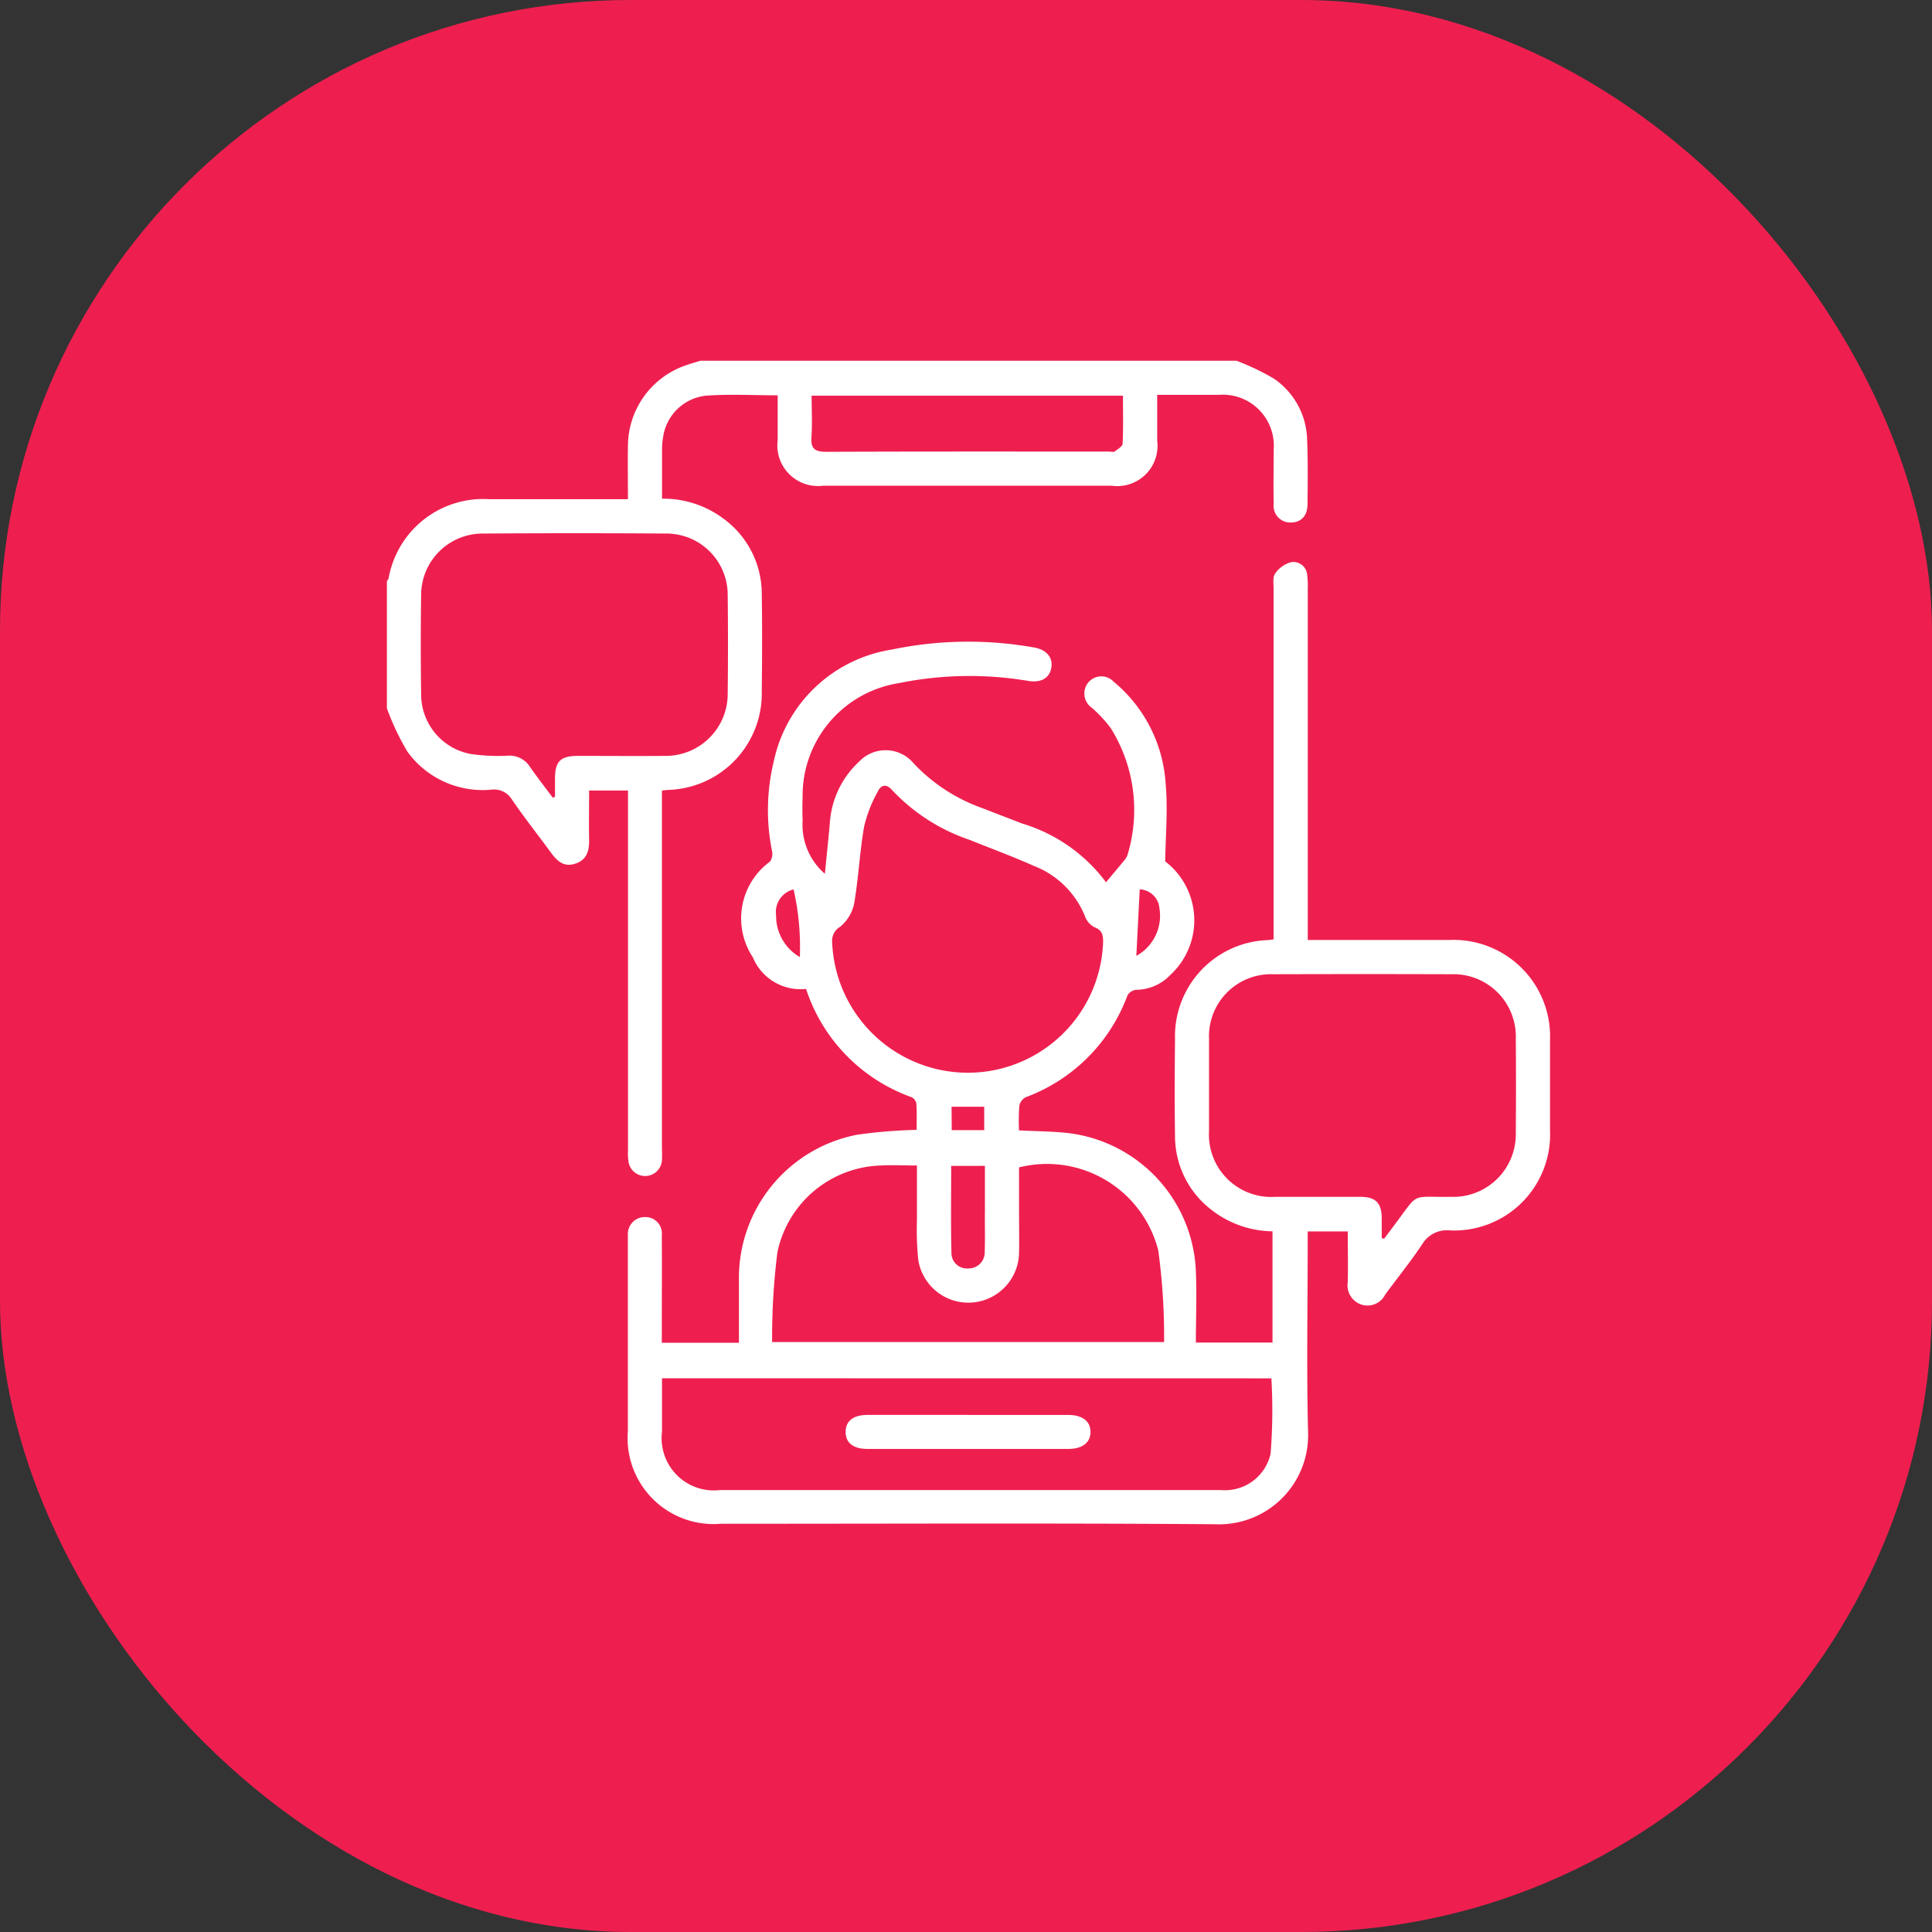 <svg xmlns="http://www.w3.org/2000/svg" xmlns:xlink="http://www.w3.org/1999/xlink" width="49" height="49" viewBox="0 0 49 49">
  <rect x="0" y="0" width="49" height="49" fill="#333333" stroke="none"/>
  <defs>
    <clipPath id="clip-path">
      <rect id="Rectangle_384" data-name="Rectangle 384" width="29.499" height="29.514" fill="#fff"/>
    </clipPath>
  </defs>
  <g id="Icon" transform="translate(-0.117 -0.239)">
    <rect id="Rectangle_16" data-name="Rectangle 16" width="49" height="49" rx="16" transform="translate(0.117 0.239)" fill="#ee1f4f"/>
    <g id="Group_1528" data-name="Group 1528" transform="translate(9.93 9.388)">
      <g id="Group_1527" data-name="Group 1527" clip-path="url(#clip-path)">
        <path id="Path_8486" data-name="Path 8486" d="M21.547,0a6.181,6.181,0,0,1,.947.453,1.928,1.928,0,0,1,.845,1.563c.022.537.015,1.075.01,1.613,0,.307-.162.473-.424.474a.422.422,0,0,1-.434-.469c-.011-.461,0-.922,0-1.383A1.294,1.294,0,0,0,21.1.865c-.508,0-1.016,0-1.564,0,0,.4,0,.779,0,1.159a1.022,1.022,0,0,1-1.157,1.146H11.064A1.031,1.031,0,0,1,9.911,2.013c0-.372,0-.745,0-1.136-.626,0-1.23-.035-1.828.01A1.232,1.232,0,0,0,7.005,1.936a1.742,1.742,0,0,0-.027.314c0,.41,0,.821,0,1.249a2.546,2.546,0,0,1,1.578.521,2.362,2.362,0,0,1,.951,1.886c.013.826.009,1.652,0,2.478a2.445,2.445,0,0,1-2.35,2.5c-.047,0-.095.009-.182.017v.336q0,4.379,0,8.758a2.733,2.733,0,0,1,0,.288.427.427,0,0,1-.845.049,1.417,1.417,0,0,1-.015-.315q0-4.379,0-8.758V10.9H5.128c0,.424-.007.835,0,1.245.007.285-.058.519-.359.613s-.466-.087-.621-.3c-.324-.441-.664-.871-.973-1.322a.529.529,0,0,0-.52-.258A2.356,2.356,0,0,1,.522,9.918,6.435,6.435,0,0,1,0,8.816V5.589a.282.282,0,0,0,.043-.071,2.436,2.436,0,0,1,2.54-2.007c.959,0,1.918,0,2.877,0h.653c0-.47-.007-.909,0-1.348A2.171,2.171,0,0,1,7.543.13C7.677.081,7.815.043,7.95,0ZM4.206,11.082l.057-.021c0-.152,0-.3,0-.457,0-.445.137-.581.585-.582.739,0,1.477.007,2.216,0A1.571,1.571,0,0,0,8.643,8.447q.015-1.252,0-2.5a1.554,1.554,0,0,0-1.55-1.564q-2.331-.016-4.662,0A1.56,1.56,0,0,0,.868,5.933Q.85,7.2.868,8.466A1.537,1.537,0,0,0,2.127,9.974a4.8,4.8,0,0,0,.945.043.611.611,0,0,1,.557.285c.185.265.384.521.578.781M18.672.886h-7.9c0,.366.018.712-.005,1.055-.021.3.1.37.381.369,2.388-.01,4.776-.006,7.164-.006.048,0,.109.019.141,0,.079-.057.2-.129.206-.2.02-.4.009-.8.009-1.214" fill="#fff"/>
        <path id="Path_8487" data-name="Path 8487" d="M36.924,39.124c0-.217.008-.436-.006-.654A.228.228,0,0,0,36.8,38.3a4.355,4.355,0,0,1-2.681-2.748,1.307,1.307,0,0,1-1.348-.8,1.786,1.786,0,0,1,.436-2.431.352.352,0,0,0,.047-.277,5.255,5.255,0,0,1,.045-2.256,3.632,3.632,0,0,1,2.987-2.841,9.511,9.511,0,0,1,3.606-.056c.316.051.482.243.451.493-.033.268-.244.411-.58.358a8.96,8.96,0,0,0-3.291.055,2.888,2.888,0,0,0-2.44,2.894c-.008.2-.007.4,0,.6a1.645,1.645,0,0,0,.565,1.342c.044-.45.087-.861.125-1.273a2.321,2.321,0,0,1,.745-1.574.925.925,0,0,1,1.385.05A4.425,4.425,0,0,0,38.6,30.971c.33.129.662.255.992.384a4.139,4.139,0,0,1,2.136,1.493c.163-.2.313-.373.461-.554a.41.41,0,0,0,.084-.144,3.911,3.911,0,0,0-.425-3.21,3.217,3.217,0,0,0-.488-.524.439.439,0,0,1-.082-.636.428.428,0,0,1,.639-.023,3.653,3.653,0,0,1,1.323,2.6c.057.633,0,1.276-.012,1.961a1.882,1.882,0,0,1,.135,2.875,1.21,1.21,0,0,1-.872.382.289.289,0,0,0-.219.14A4.367,4.367,0,0,1,39.689,38.3a.314.314,0,0,0-.161.219,5.44,5.44,0,0,0-.008.621c.437.023.856.023,1.271.071A3.681,3.681,0,0,1,44,42.6c.036.63.006,1.265.006,1.921h1.944V41.7a2.561,2.561,0,0,1-1.521-.523,2.359,2.359,0,0,1-.952-1.886c-.013-.826-.008-1.652,0-2.477a2.44,2.44,0,0,1,2.348-2.5c.037,0,.074-.009.152-.018v-.336q0-4.278,0-8.556c0-.133-.025-.3.043-.392a.726.726,0,0,1,.41-.285.354.354,0,0,1,.4.335,2.2,2.2,0,0,1,.014.345q0,4.263,0,8.527v.377h.331c1.085,0,2.17,0,3.255,0a2.451,2.451,0,0,1,2.558,2.554q0,1.138,0,2.276a2.433,2.433,0,0,1-2.538,2.536.73.73,0,0,0-.705.353c-.292.439-.626.85-.938,1.275a.5.5,0,0,1-.612.25.515.515,0,0,1-.336-.572c.009-.421,0-.842,0-1.28H46.842v.346c0,1.575-.03,3.15.009,4.724a2.259,2.259,0,0,1-2.363,2.356c-4.176-.031-8.353-.011-12.529-.012A2.18,2.18,0,0,1,29.6,46.773q0-2.391,0-4.782c0-.067,0-.135,0-.2a.43.43,0,0,1,.452-.452.415.415,0,0,1,.409.46c.005.8,0,1.594,0,2.391v.336h1.956c0-.54,0-1.067,0-1.593a3.7,3.7,0,0,1,3-3.683,12.808,12.808,0,0,1,1.506-.123m-6.457,6.3c0,.477,0,.918,0,1.358a1.324,1.324,0,0,0,1.474,1.477h8.954c1.248,0,2.5,0,3.743,0a1.185,1.185,0,0,0,1.264-.921,13.808,13.808,0,0,0,.02-1.912Zm18.256-3.554.058.016.225-.3c.69-.909.4-.748,1.492-.763a1.586,1.586,0,0,0,1.623-1.619q.01-1.195,0-2.389a1.58,1.58,0,0,0-1.632-1.638q-2.259-.007-4.519,0a1.573,1.573,0,0,0-1.629,1.636c0,.777,0,1.554,0,2.332a1.581,1.581,0,0,0,1.675,1.678c.719,0,1.439,0,2.158,0,.391,0,.542.151.547.535,0,.17,0,.339,0,.509M38.215,37.678a3.433,3.433,0,0,0,3.436-3.265c.008-.2,0-.342-.222-.428a.5.5,0,0,1-.235-.275,2.289,2.289,0,0,0-1.3-1.279c-.533-.238-1.082-.44-1.624-.658a4.815,4.815,0,0,1-1.965-1.26c-.146-.171-.282-.137-.361.024a3.449,3.449,0,0,0-.351.892c-.114.65-.142,1.315-.255,1.966a1.037,1.037,0,0,1-.357.583.41.41,0,0,0-.2.387,3.448,3.448,0,0,0,3.427,3.313m-4.964,6.831H43.2a15.954,15.954,0,0,0-.149-2.33,2.912,2.912,0,0,0-3.53-2.1c0,.358,0,.722,0,1.086s.008.73,0,1.095a1.286,1.286,0,0,1-2.555.169,7.469,7.469,0,0,1-.034-1.005c0-.458,0-.916,0-1.393-.331,0-.627-.017-.921,0a2.764,2.764,0,0,0-2.618,2.2,17.159,17.159,0,0,0-.134,2.27M37.8,40.041c0,.751-.012,1.485.007,2.219a.392.392,0,0,0,.428.381.407.407,0,0,0,.416-.422c.012-.344,0-.689.005-1.034,0-.379,0-.758,0-1.145Zm4.692-5.324a1.162,1.162,0,0,0,.59-1.209.523.523,0,0,0-.5-.481c-.029.569-.056,1.106-.086,1.69m-8.534.027a6.617,6.617,0,0,0-.159-1.716.593.593,0,0,0-.443.662,1.2,1.2,0,0,0,.6,1.053m3.854,4.391h.824v-.593H37.81Z" transform="translate(-23.489 -19.62)" fill="#fff"/>
        <path id="Path_8488" data-name="Path 8488" d="M59.465,129.493q1.265,0,2.53,0c.357,0,.564.161.564.431s-.207.432-.564.432q-2.545,0-5.089,0c-.364,0-.558-.153-.558-.432s.194-.431.558-.432q1.279,0,2.559,0" transform="translate(-44.714 -102.756)" fill="#fff"/>
      </g>
    </g>
  </g>
</svg>
